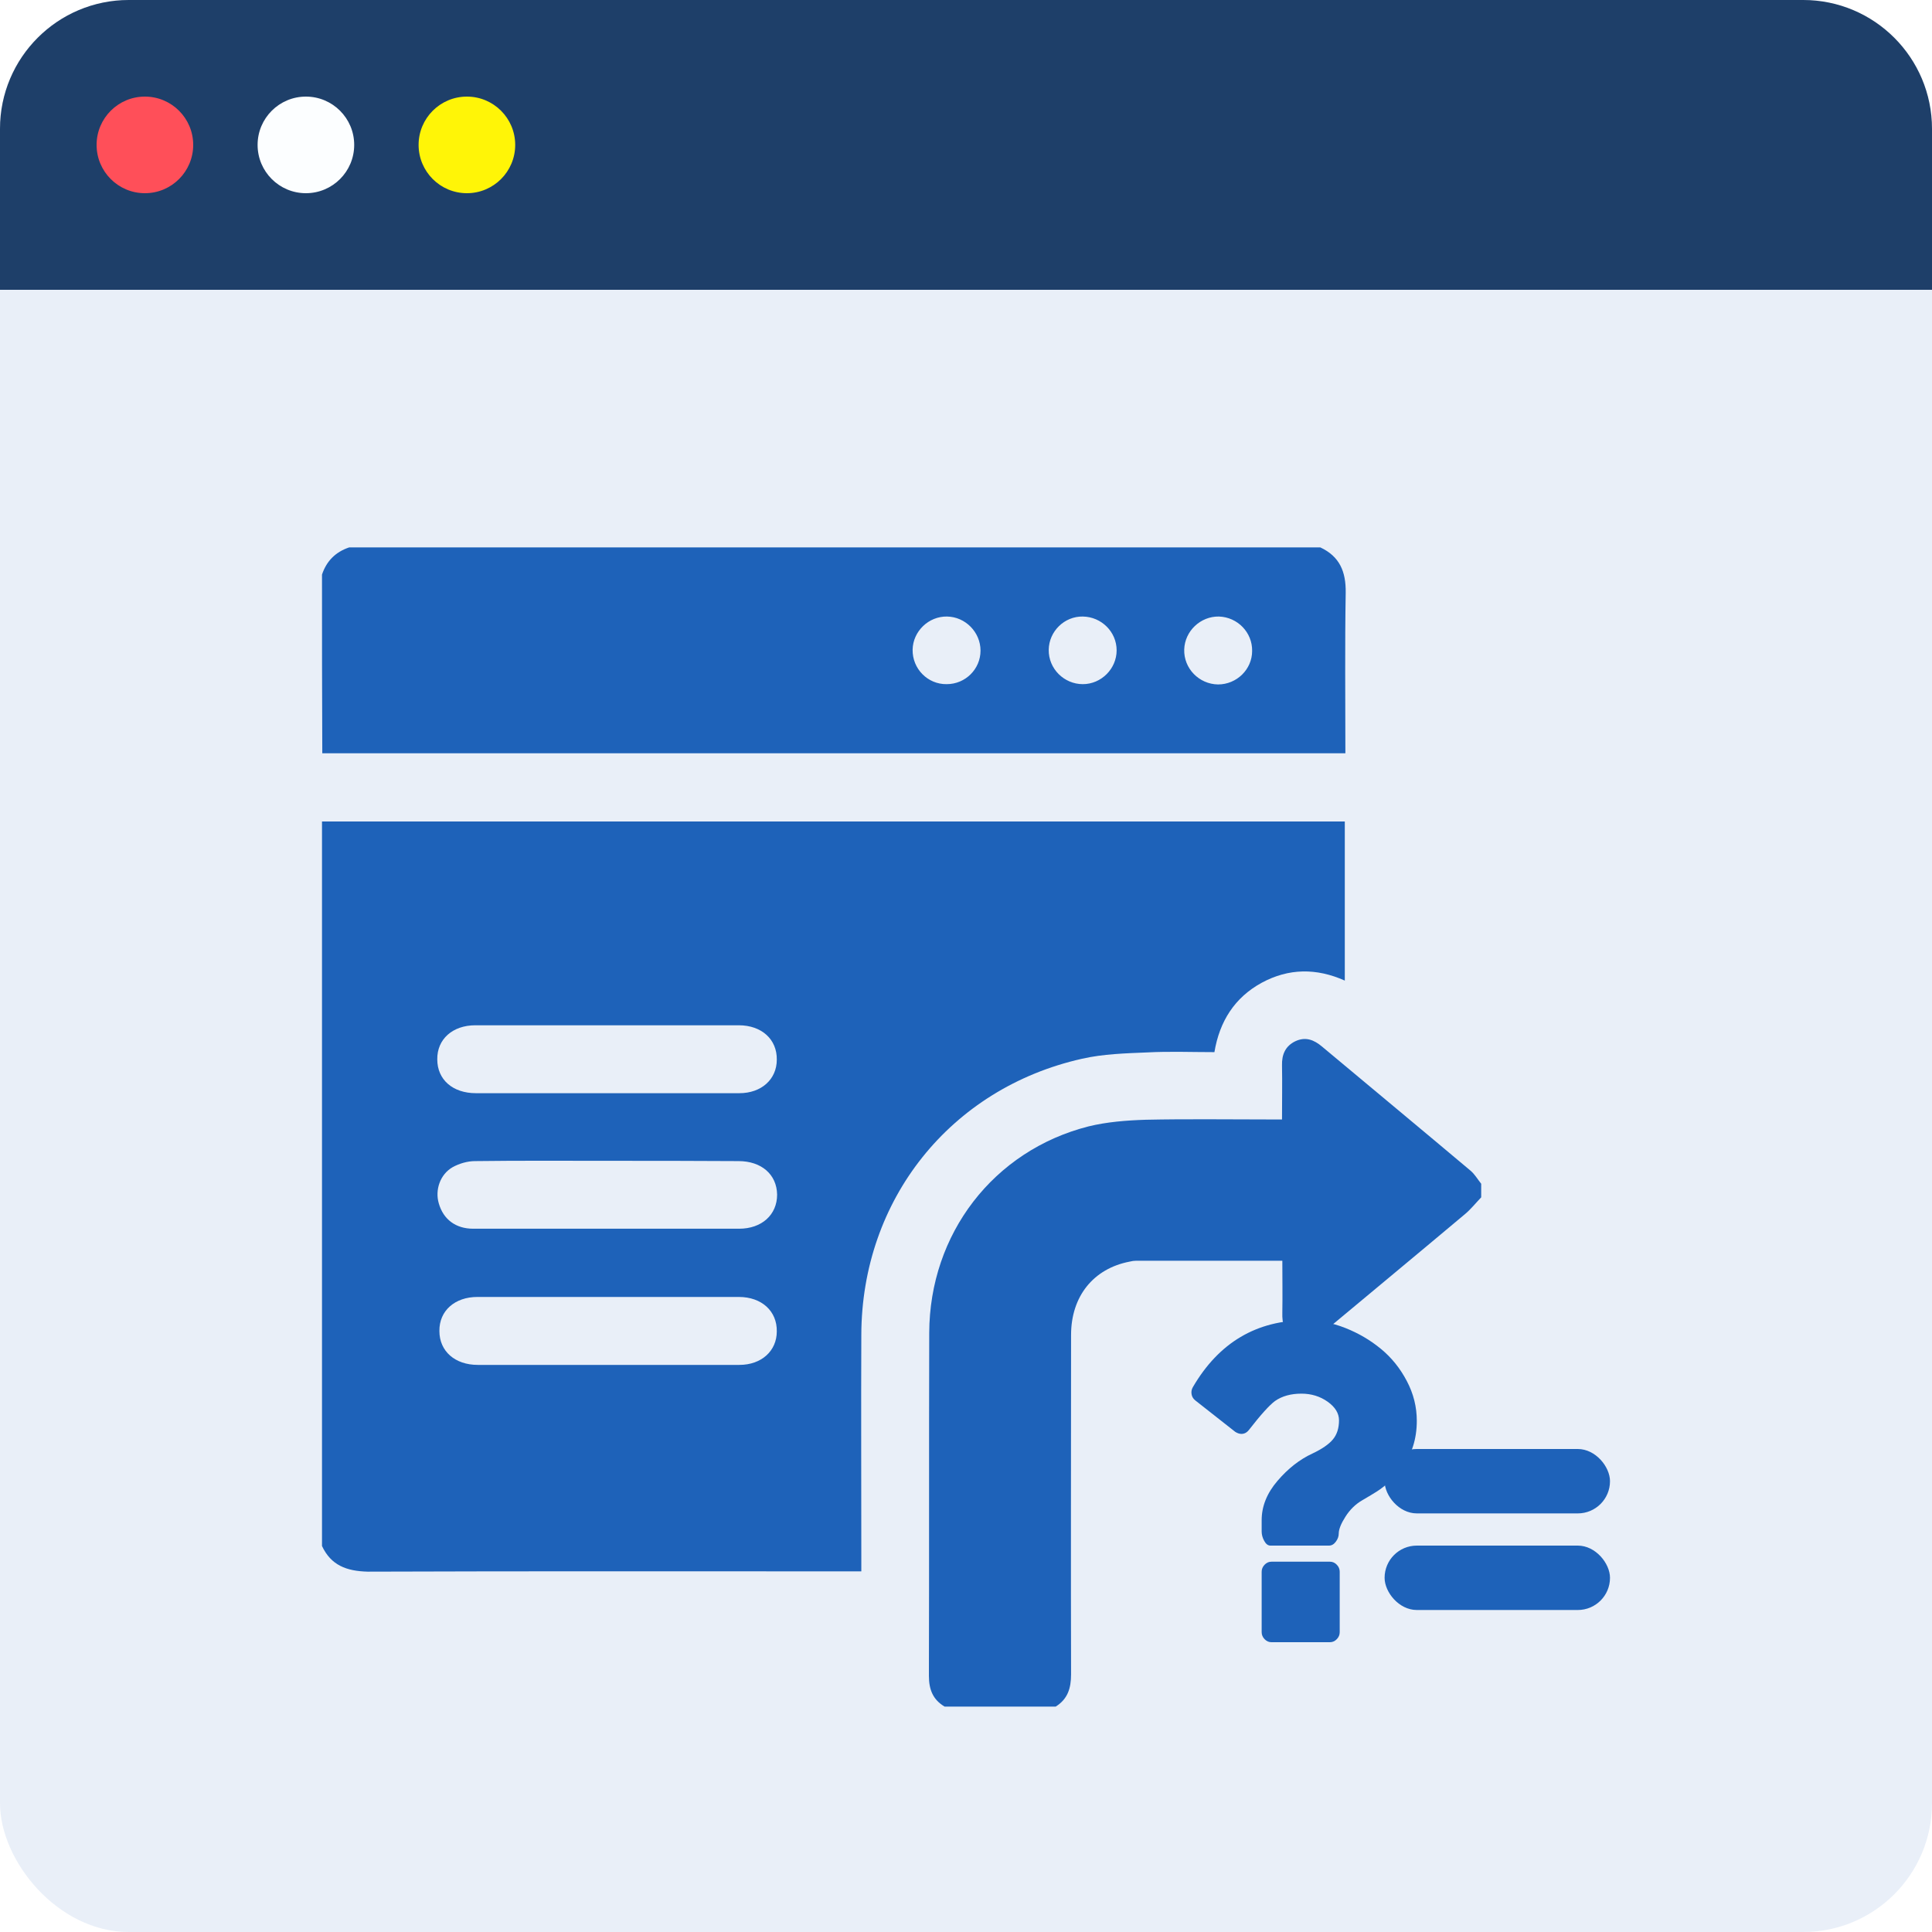 <svg width="60" height="60" viewBox="0 0 60 60" fill="none" xmlns="http://www.w3.org/2000/svg">
<rect width="60" height="60" rx="4" fill="#1E62B9" fill-opacity="0.1"/>
<path d="M0 4C0 1.791 1.791 0 4 0H56C58.209 0 60 1.791 60 4V9H0V4Z" fill="#1E3F69"/>
<circle cx="4.5" cy="4.5" r="1.5" fill="#FF4F59"/>
<circle cx="9.5" cy="4.5" r="1.5" fill="#FCFEFF"/>
<circle cx="14.5" cy="4.5" r="1.5" fill="#FFF507"/>
<path d="M10 48.013C10 40.513 10 33.013 10 25.512C20.582 25.512 31.173 25.512 41.764 25.512C41.764 27.172 41.764 28.794 41.764 30.453C40.883 30.059 40.02 30.069 39.186 30.519C38.343 30.978 37.874 31.719 37.715 32.675C37.002 32.675 36.309 32.647 35.625 32.684C34.95 32.712 34.256 32.731 33.6 32.881C29.514 33.8 26.758 37.259 26.749 41.459C26.739 43.766 26.749 46.072 26.749 48.388C26.749 48.509 26.749 48.641 26.749 48.8C26.599 48.8 26.477 48.8 26.346 48.8C21.369 48.8 16.392 48.791 11.415 48.809C10.759 48.791 10.281 48.612 10 48.013ZM18.82 33.95C20.197 33.95 21.584 33.95 22.962 33.95C23.646 33.95 24.124 33.519 24.124 32.909C24.134 32.281 23.656 31.841 22.944 31.841C20.216 31.841 17.489 31.841 14.761 31.841C14.058 31.841 13.571 32.272 13.58 32.9C13.58 33.528 14.058 33.95 14.78 33.95C16.13 33.95 17.47 33.95 18.82 33.95ZM18.857 36.05C17.489 36.05 16.12 36.041 14.752 36.059C14.518 36.059 14.264 36.134 14.058 36.247C13.665 36.472 13.505 36.959 13.627 37.372C13.768 37.869 14.152 38.159 14.696 38.159C17.451 38.159 20.197 38.159 22.953 38.159C23.656 38.159 24.134 37.728 24.134 37.1C24.124 36.472 23.646 36.059 22.934 36.059C21.575 36.05 20.216 36.05 18.857 36.05ZM18.885 42.388C20.244 42.388 21.603 42.388 22.962 42.388C23.646 42.388 24.124 41.956 24.124 41.347C24.134 40.719 23.656 40.278 22.944 40.278C20.235 40.278 17.535 40.278 14.827 40.278C14.124 40.278 13.637 40.709 13.646 41.337C13.646 41.966 14.133 42.388 14.836 42.388C16.195 42.388 17.545 42.388 18.885 42.388Z" fill="#1E62B9"/>
<path d="M41.004 17C41.604 17.281 41.801 17.75 41.792 18.406C41.764 20.056 41.782 21.706 41.782 23.394C31.182 23.394 20.591 23.394 10.009 23.394C10 21.547 10 19.7 10 17.844C10.141 17.422 10.422 17.141 10.844 17C20.9 17 30.948 17 41.004 17ZM30.451 20.206C30.451 19.634 29.982 19.156 29.411 19.147C28.839 19.137 28.352 19.606 28.342 20.178C28.333 20.769 28.811 21.256 29.401 21.247C29.982 21.247 30.451 20.778 30.451 20.206ZM34.678 20.197C34.678 19.625 34.209 19.156 33.628 19.147C33.056 19.137 32.578 19.606 32.569 20.178C32.56 20.769 33.047 21.247 33.628 21.247C34.2 21.247 34.678 20.769 34.678 20.197ZM38.886 20.216C38.896 19.644 38.436 19.166 37.855 19.147C37.283 19.137 36.796 19.597 36.777 20.169C36.759 20.759 37.237 21.247 37.827 21.256C38.408 21.256 38.886 20.788 38.886 20.216Z" fill="#1E62B9"/>
<path d="M29.336 53C28.97 52.784 28.848 52.466 28.848 52.044C28.858 48.491 28.848 44.947 28.858 41.394C28.867 38.319 30.854 35.731 33.806 34.981C34.378 34.841 34.987 34.794 35.578 34.775C36.862 34.747 38.155 34.766 39.439 34.766C39.552 34.766 39.664 34.766 39.814 34.766C39.814 34.184 39.824 33.641 39.814 33.087C39.805 32.75 39.917 32.487 40.227 32.337C40.545 32.188 40.808 32.291 41.061 32.506C42.598 33.791 44.135 35.066 45.672 36.359C45.803 36.472 45.888 36.622 46 36.763C46 36.903 46 37.044 46 37.184C45.831 37.362 45.681 37.55 45.503 37.7C44.041 38.928 42.57 40.147 41.108 41.366C40.836 41.591 40.555 41.722 40.217 41.553C39.88 41.394 39.814 41.103 39.824 40.766C39.833 40.231 39.824 39.697 39.824 39.153C38.286 39.153 36.787 39.153 35.287 39.153C35.222 39.153 35.147 39.163 35.081 39.181C33.956 39.397 33.263 40.259 33.263 41.459C33.263 44.975 33.253 48.491 33.263 51.997C33.263 52.428 33.16 52.766 32.785 53C31.632 53 30.479 53 29.336 53Z" fill="#1E62B9"/>
<g filter="url(#filter0_d_7_404)">
<path d="M39.606 50.812V52.688C39.606 52.771 39.576 52.844 39.515 52.906C39.455 52.969 39.384 53 39.303 53H37.485C37.404 53 37.334 52.969 37.273 52.906C37.213 52.844 37.182 52.771 37.182 52.688V50.812C37.182 50.729 37.213 50.656 37.273 50.594C37.334 50.531 37.404 50.5 37.485 50.5H39.303C39.384 50.5 39.455 50.531 39.515 50.594C39.576 50.656 39.606 50.729 39.606 50.812ZM42 46.125C42 46.406 41.961 46.669 41.883 46.914C41.804 47.159 41.716 47.358 41.617 47.512C41.519 47.665 41.38 47.82 41.201 47.977C41.022 48.133 40.876 48.246 40.765 48.316C40.654 48.387 40.5 48.479 40.303 48.594C40.096 48.714 39.923 48.883 39.784 49.102C39.645 49.32 39.576 49.495 39.576 49.625C39.576 49.714 39.546 49.798 39.485 49.879C39.425 49.96 39.354 50 39.273 50H37.455C37.379 50 37.315 49.952 37.262 49.855C37.209 49.759 37.182 49.661 37.182 49.562V49.211C37.182 48.779 37.346 48.371 37.675 47.988C38.003 47.605 38.364 47.323 38.758 47.141C39.056 47 39.268 46.854 39.394 46.703C39.52 46.552 39.584 46.354 39.584 46.109C39.584 45.891 39.466 45.698 39.231 45.531C38.996 45.365 38.725 45.281 38.417 45.281C38.089 45.281 37.816 45.357 37.599 45.508C37.422 45.638 37.152 45.938 36.788 46.406C36.723 46.49 36.645 46.531 36.554 46.531C36.493 46.531 36.43 46.51 36.364 46.469L35.122 45.492C35.056 45.44 35.017 45.375 35.005 45.297C34.992 45.219 35.006 45.146 35.046 45.078C35.854 43.693 37.026 43 38.561 43C38.965 43 39.371 43.081 39.781 43.242C40.19 43.404 40.558 43.62 40.886 43.891C41.215 44.161 41.482 44.493 41.689 44.887C41.897 45.28 42 45.693 42 46.125Z" fill="#1E62B9"/>
</g>
<rect x="43" y="45" width="7" height="2" rx="1" fill="#1E62B9"/>
<rect x="43" y="48" width="7" height="2" rx="1" fill="#1E62B9"/>
<defs>
<filter id="filter0_d_7_404" x="29" y="33" width="23" height="26" filterUnits="userSpaceOnUse" color-interpolation-filters="sRGB">
<feFlood flood-opacity="0" result="BackgroundImageFix"/>
<feColorMatrix in="SourceAlpha" type="matrix" values="0 0 0 0 0 0 0 0 0 0 0 0 0 0 0 0 0 0 127 0" result="hardAlpha"/>
<feOffset dx="2" dy="-2"/>
<feGaussianBlur stdDeviation="4"/>
<feComposite in2="hardAlpha" operator="out"/>
<feColorMatrix type="matrix" values="0 0 0 0 0 0 0 0 0 0 0 0 0 0 0 0 0 0 0.55 0"/>
<feBlend mode="normal" in2="BackgroundImageFix" result="effect1_dropShadow_7_404"/>
<feBlend mode="normal" in="SourceGraphic" in2="effect1_dropShadow_7_404" result="shape"/>
</filter>
</defs>
</svg>
